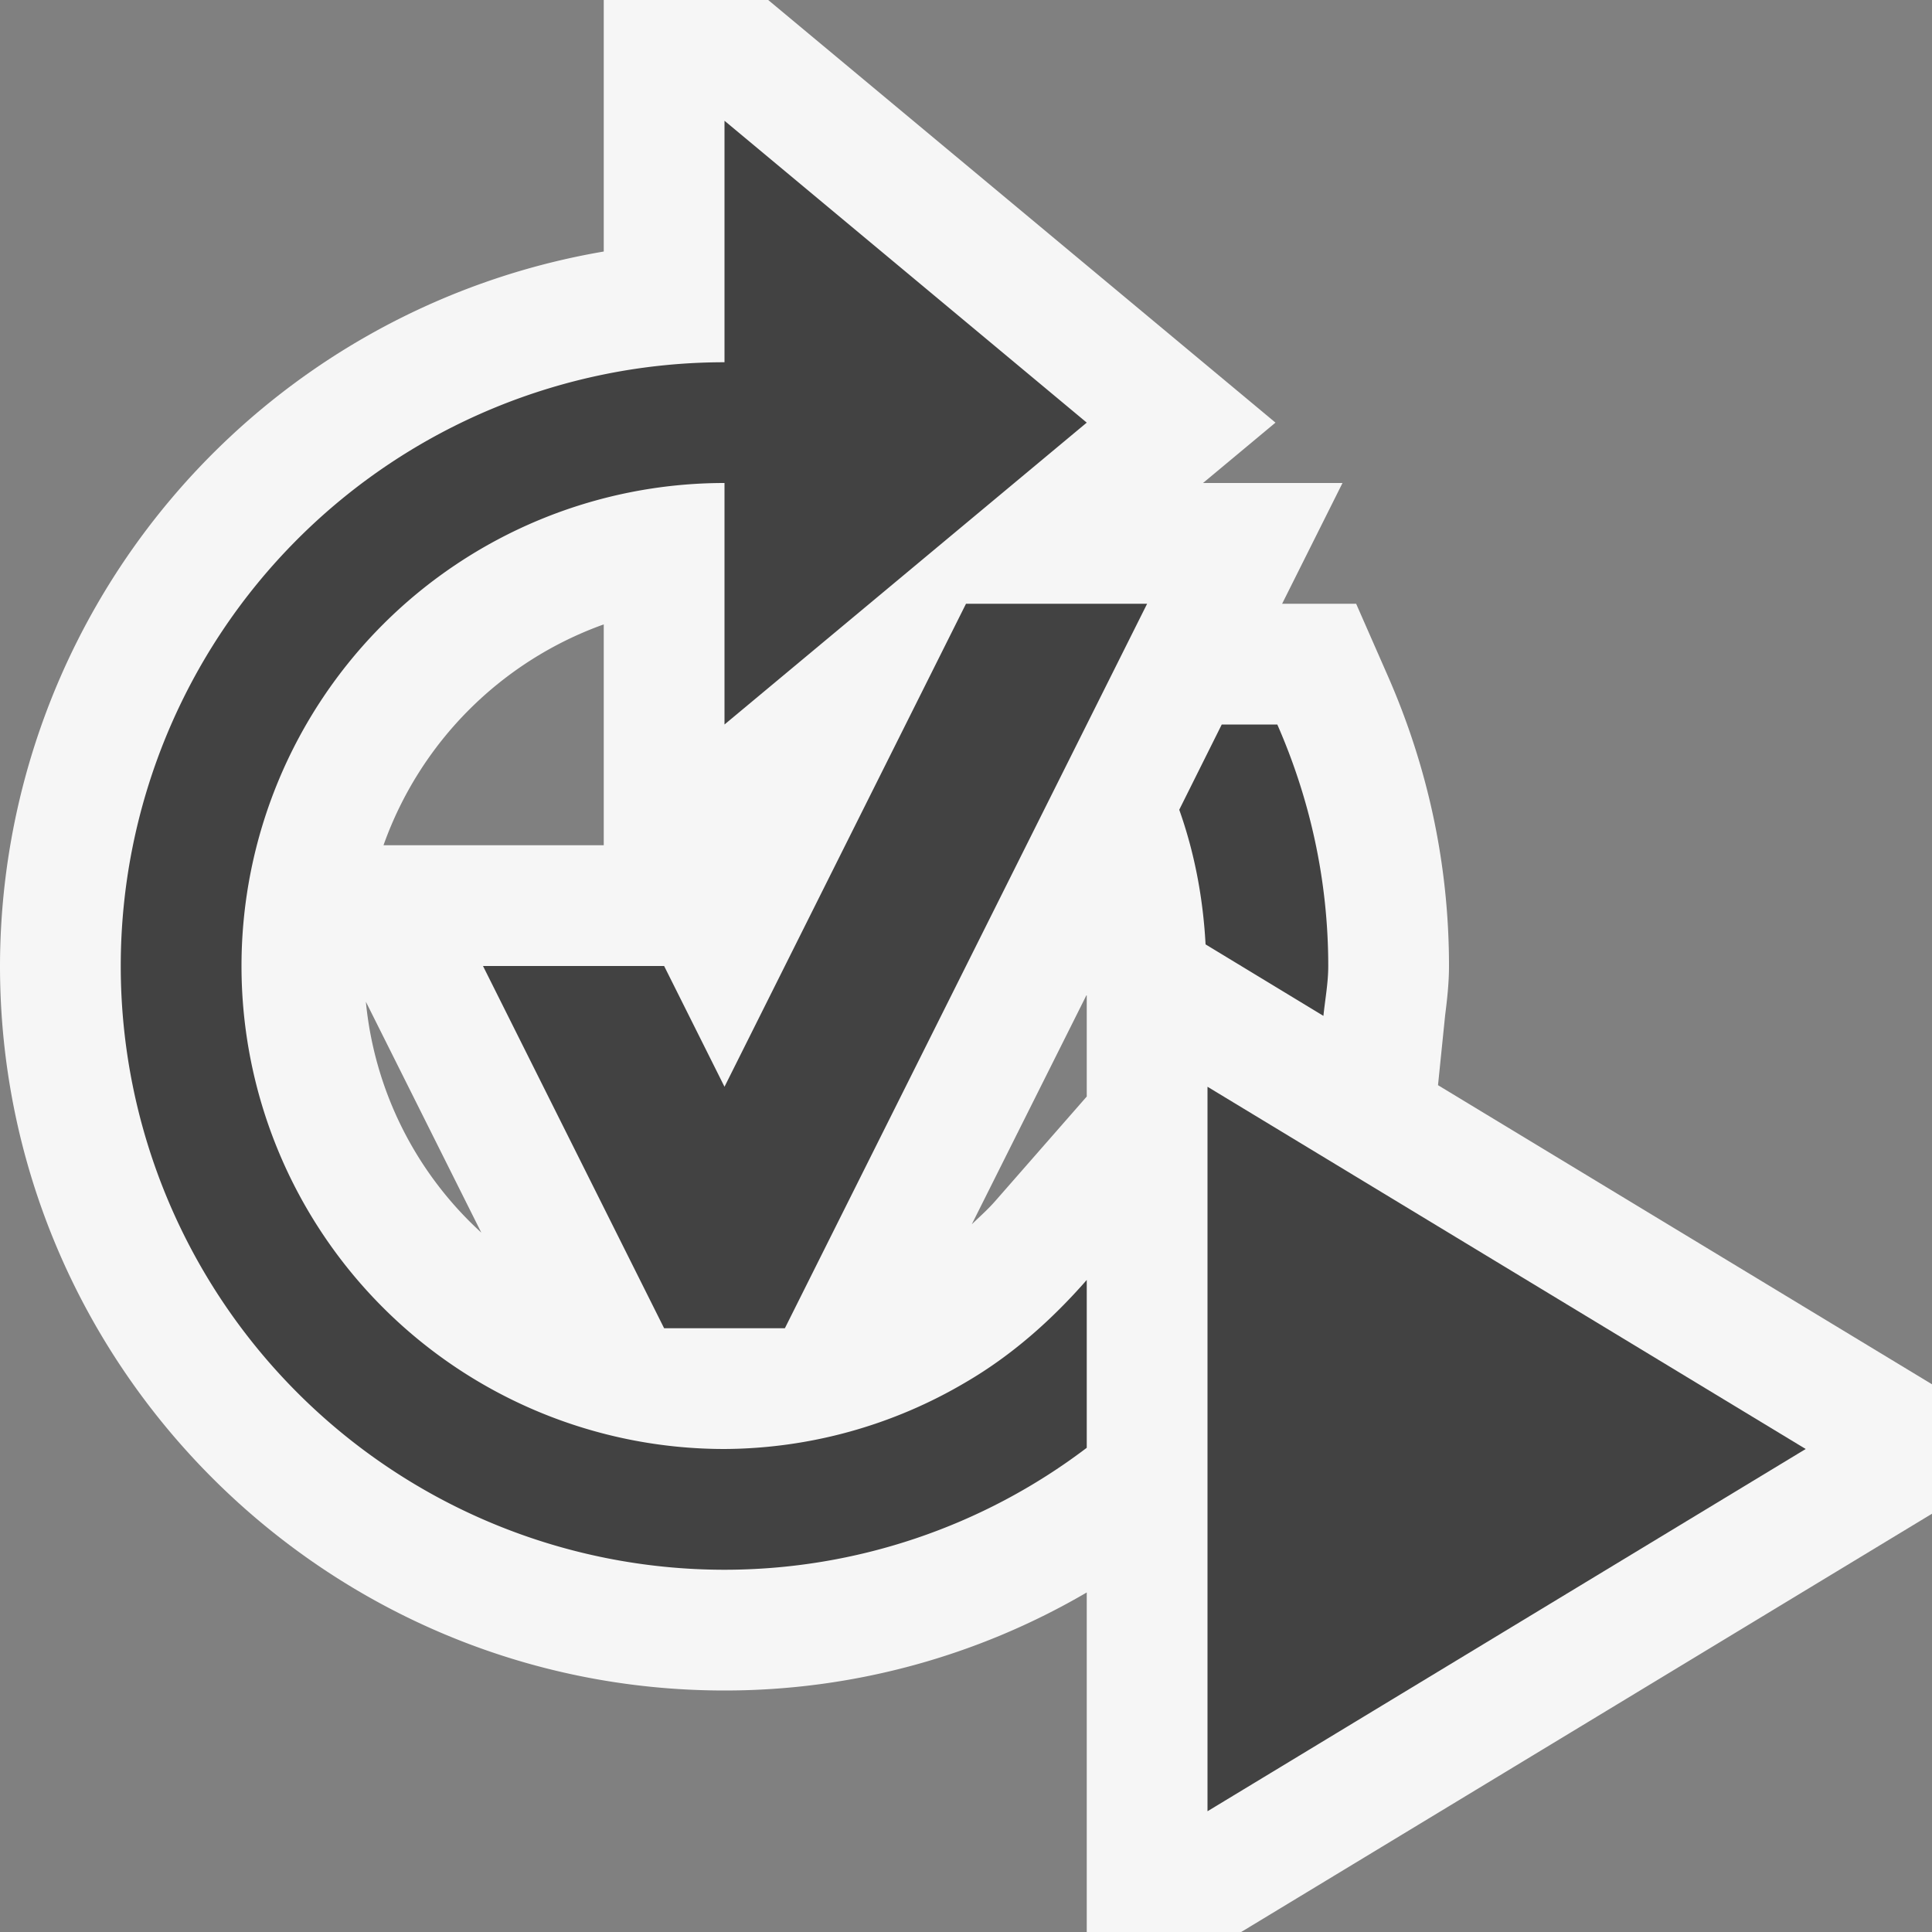 <svg xmlns="http://www.w3.org/2000/svg" viewBox="0 0 16 16"><rect x="0" y="0" width="16" height="16" fill="#808080" stroke="none"/><style>.st0{opacity:0}.st0,.st1{fill:#f6f6f6}.st2{fill:#424242}</style><g id="outline"><path class="st0" d="M0 0h16v16H0z"/><path class="st1" d="M11.909 8.987l.059-.579C11.985 8.274 12 8.139 12 8c0-.827-.17-1.635-.506-2.401L11.231 5h-.613l.5-1H9.963l.6-.5L6.362 0H5v2.083A6.01 6.01 0 0 0 0 8c0 3.309 2.691 6 6 6a5.935 5.935 0 0 0 3-.812V16h1.279L16 12.536v-1.072l-4.091-2.477zM3.03 8.296l.956 1.912a2.973 2.973 0 0 1-.956-1.912zM5 7H3.176A3.015 3.015 0 0 1 5 5.171V7zm3.247 2.941c-.065.075-.132.133-.199.198L9 8.237v.844l-.753.86z"/></g><g id="icon_x5F_bg"><path class="st2" d="M10 9l4.954 3L10 15V9zM6 9l-.5-1H4l1.5 3h1l3-6H8z"/><path class="st2" d="M9 10.6c-.289.33-.618.623-1 .846A3.964 3.964 0 0 1 6 12a4 4 0 0 1 0-8v2l3-2.5L6 1v2a5 5 0 1 0 0 10 4.962 4.962 0 0 0 3-1.01V10.6zM10.96 8.413c.014-.138.04-.272.04-.413 0-.712-.153-1.387-.422-2h-.46l-.352.706c.125.351.197.726.218 1.115l.976.592z"/></g></svg>